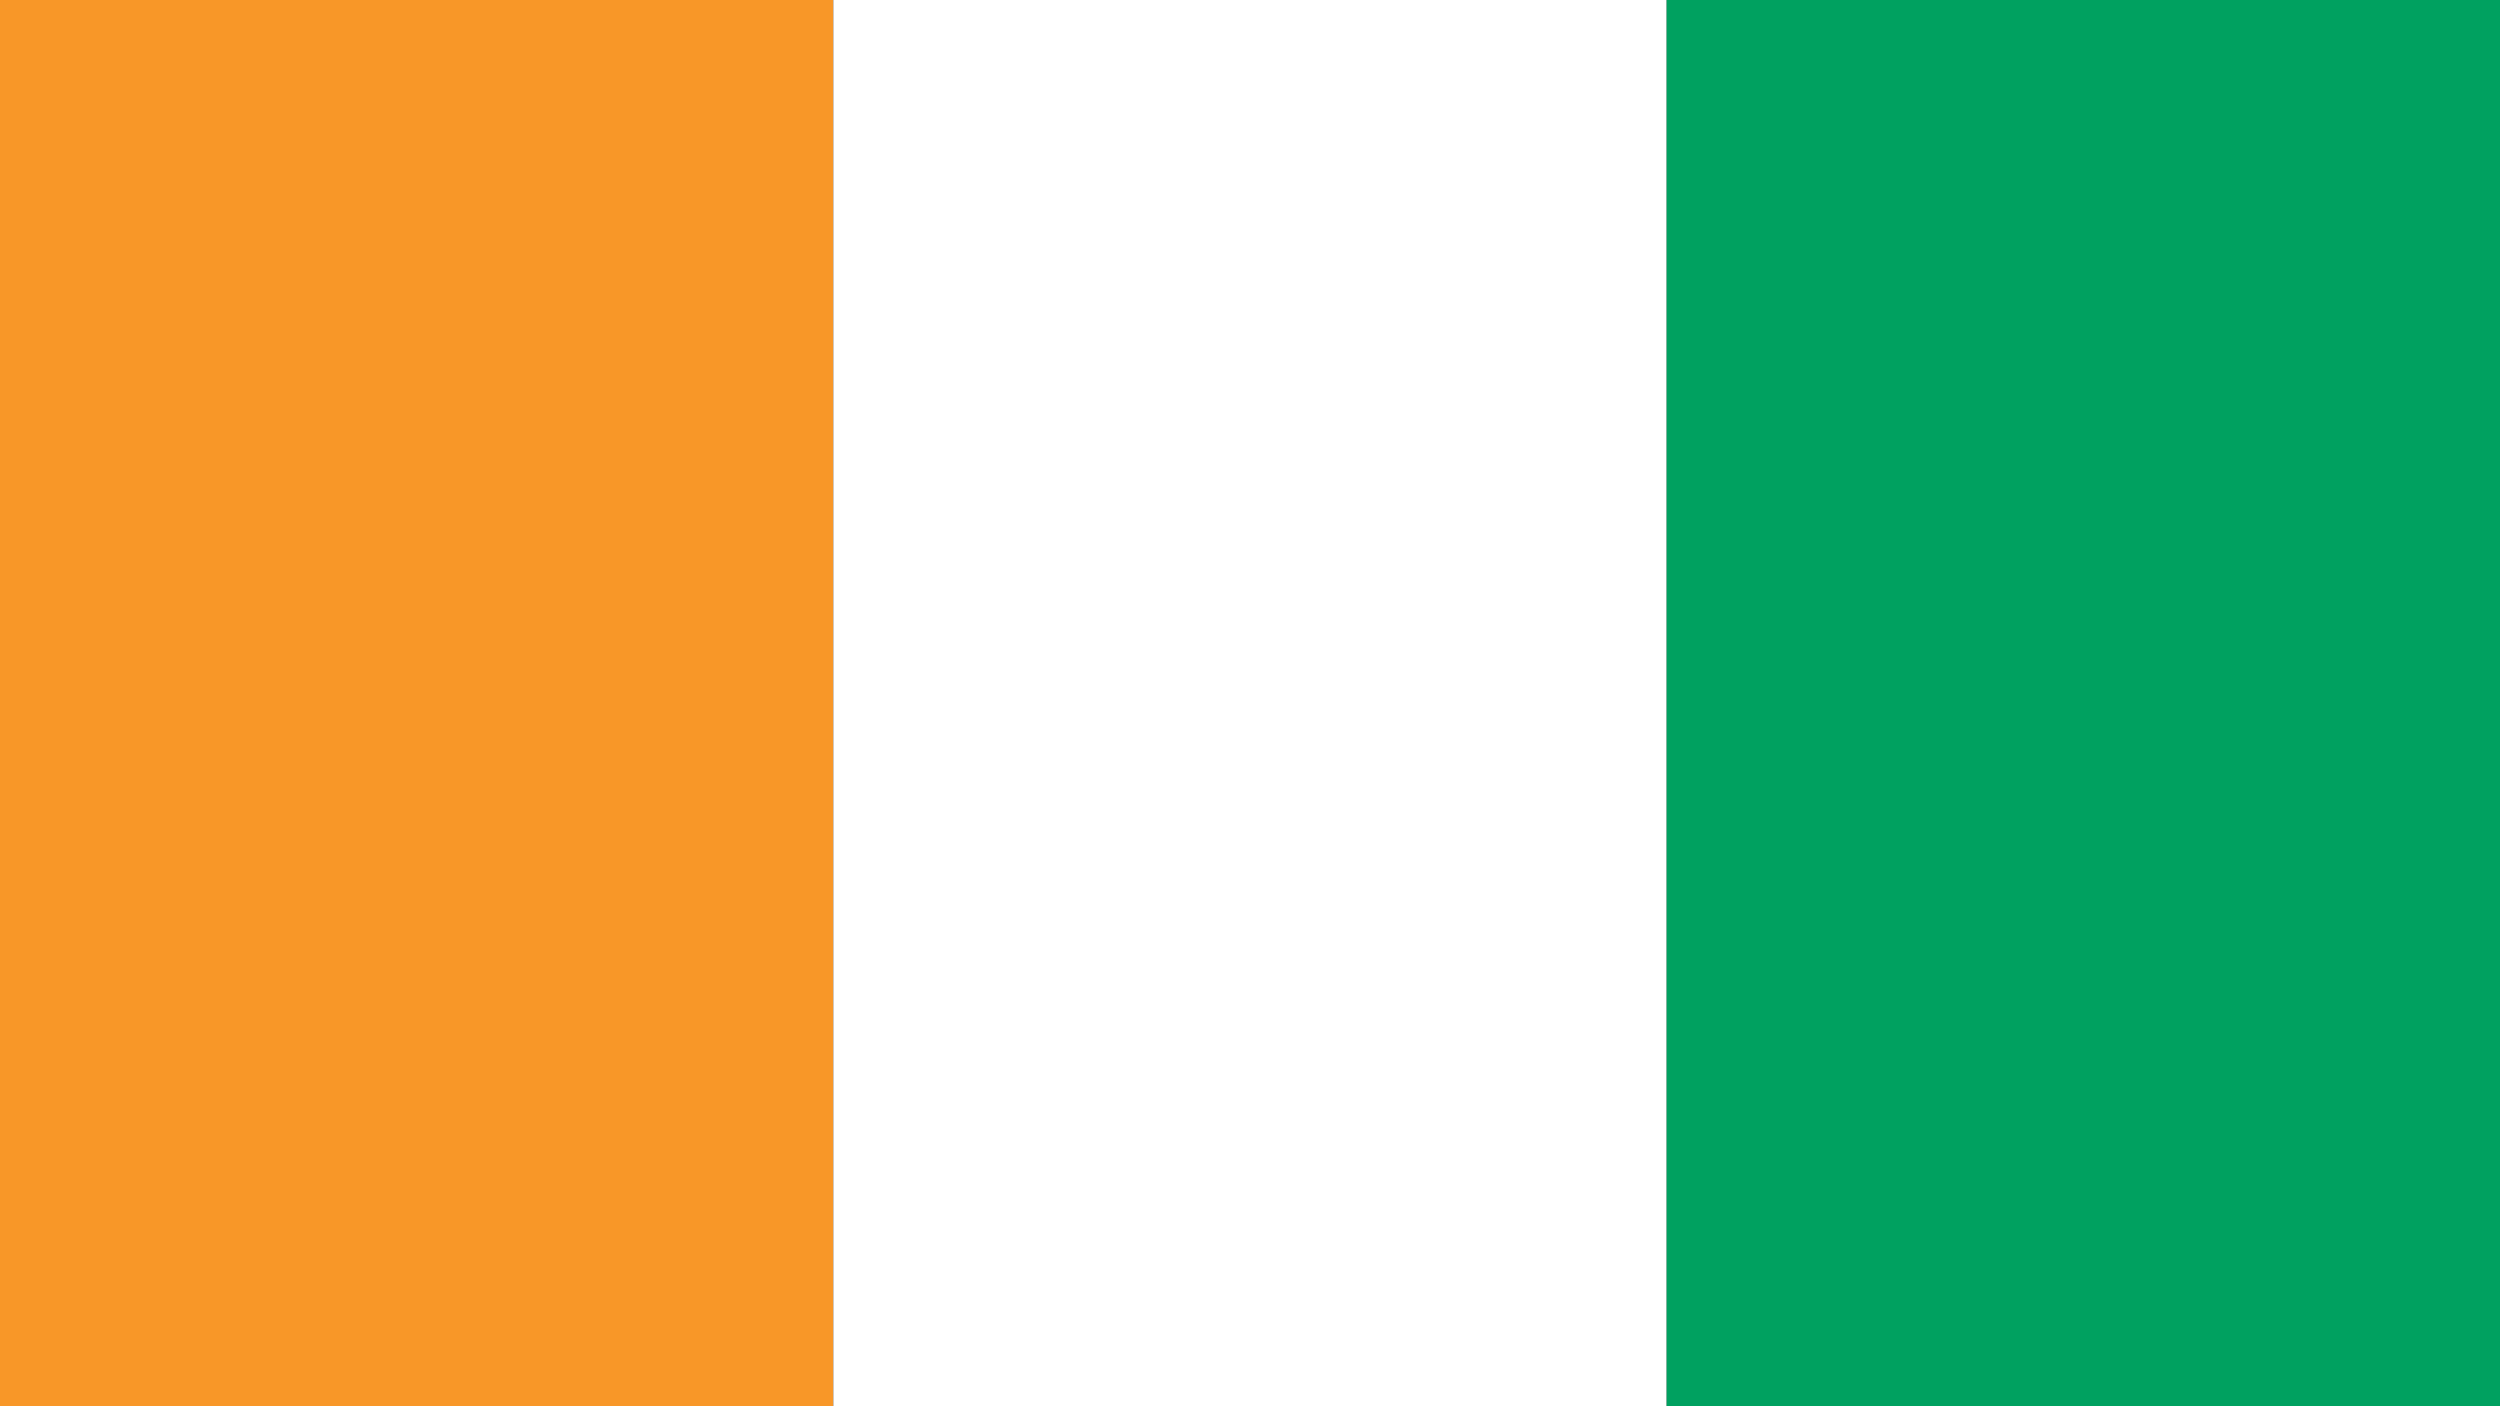 <?xml version="1.0"?>
<svg xmlns="http://www.w3.org/2000/svg" xmlns:xlink="http://www.w3.org/1999/xlink" version="1.1" width="640" height="360" viewBox="0 0 640 360">
<rect x="0" y="0" width="640" height="360" fill="#333333" stroke="none"/>
<!-- Generated by Kreative Vexillo v1.0 -->
<style>
.green{fill:rgb(0,161,96);}
.orange{fill:rgb(248,151,40);}
.white{fill:rgb(255,255,255);}
</style>
<g>
<g>
<rect x="0" y="0" width="213.333" height="360" class="orange"/>
<rect x="213.333" y="0" width="213.333" height="360" class="white"/>
<rect x="426.667" y="0" width="213.333" height="360" class="green"/>
</g>
</g>
</svg>
